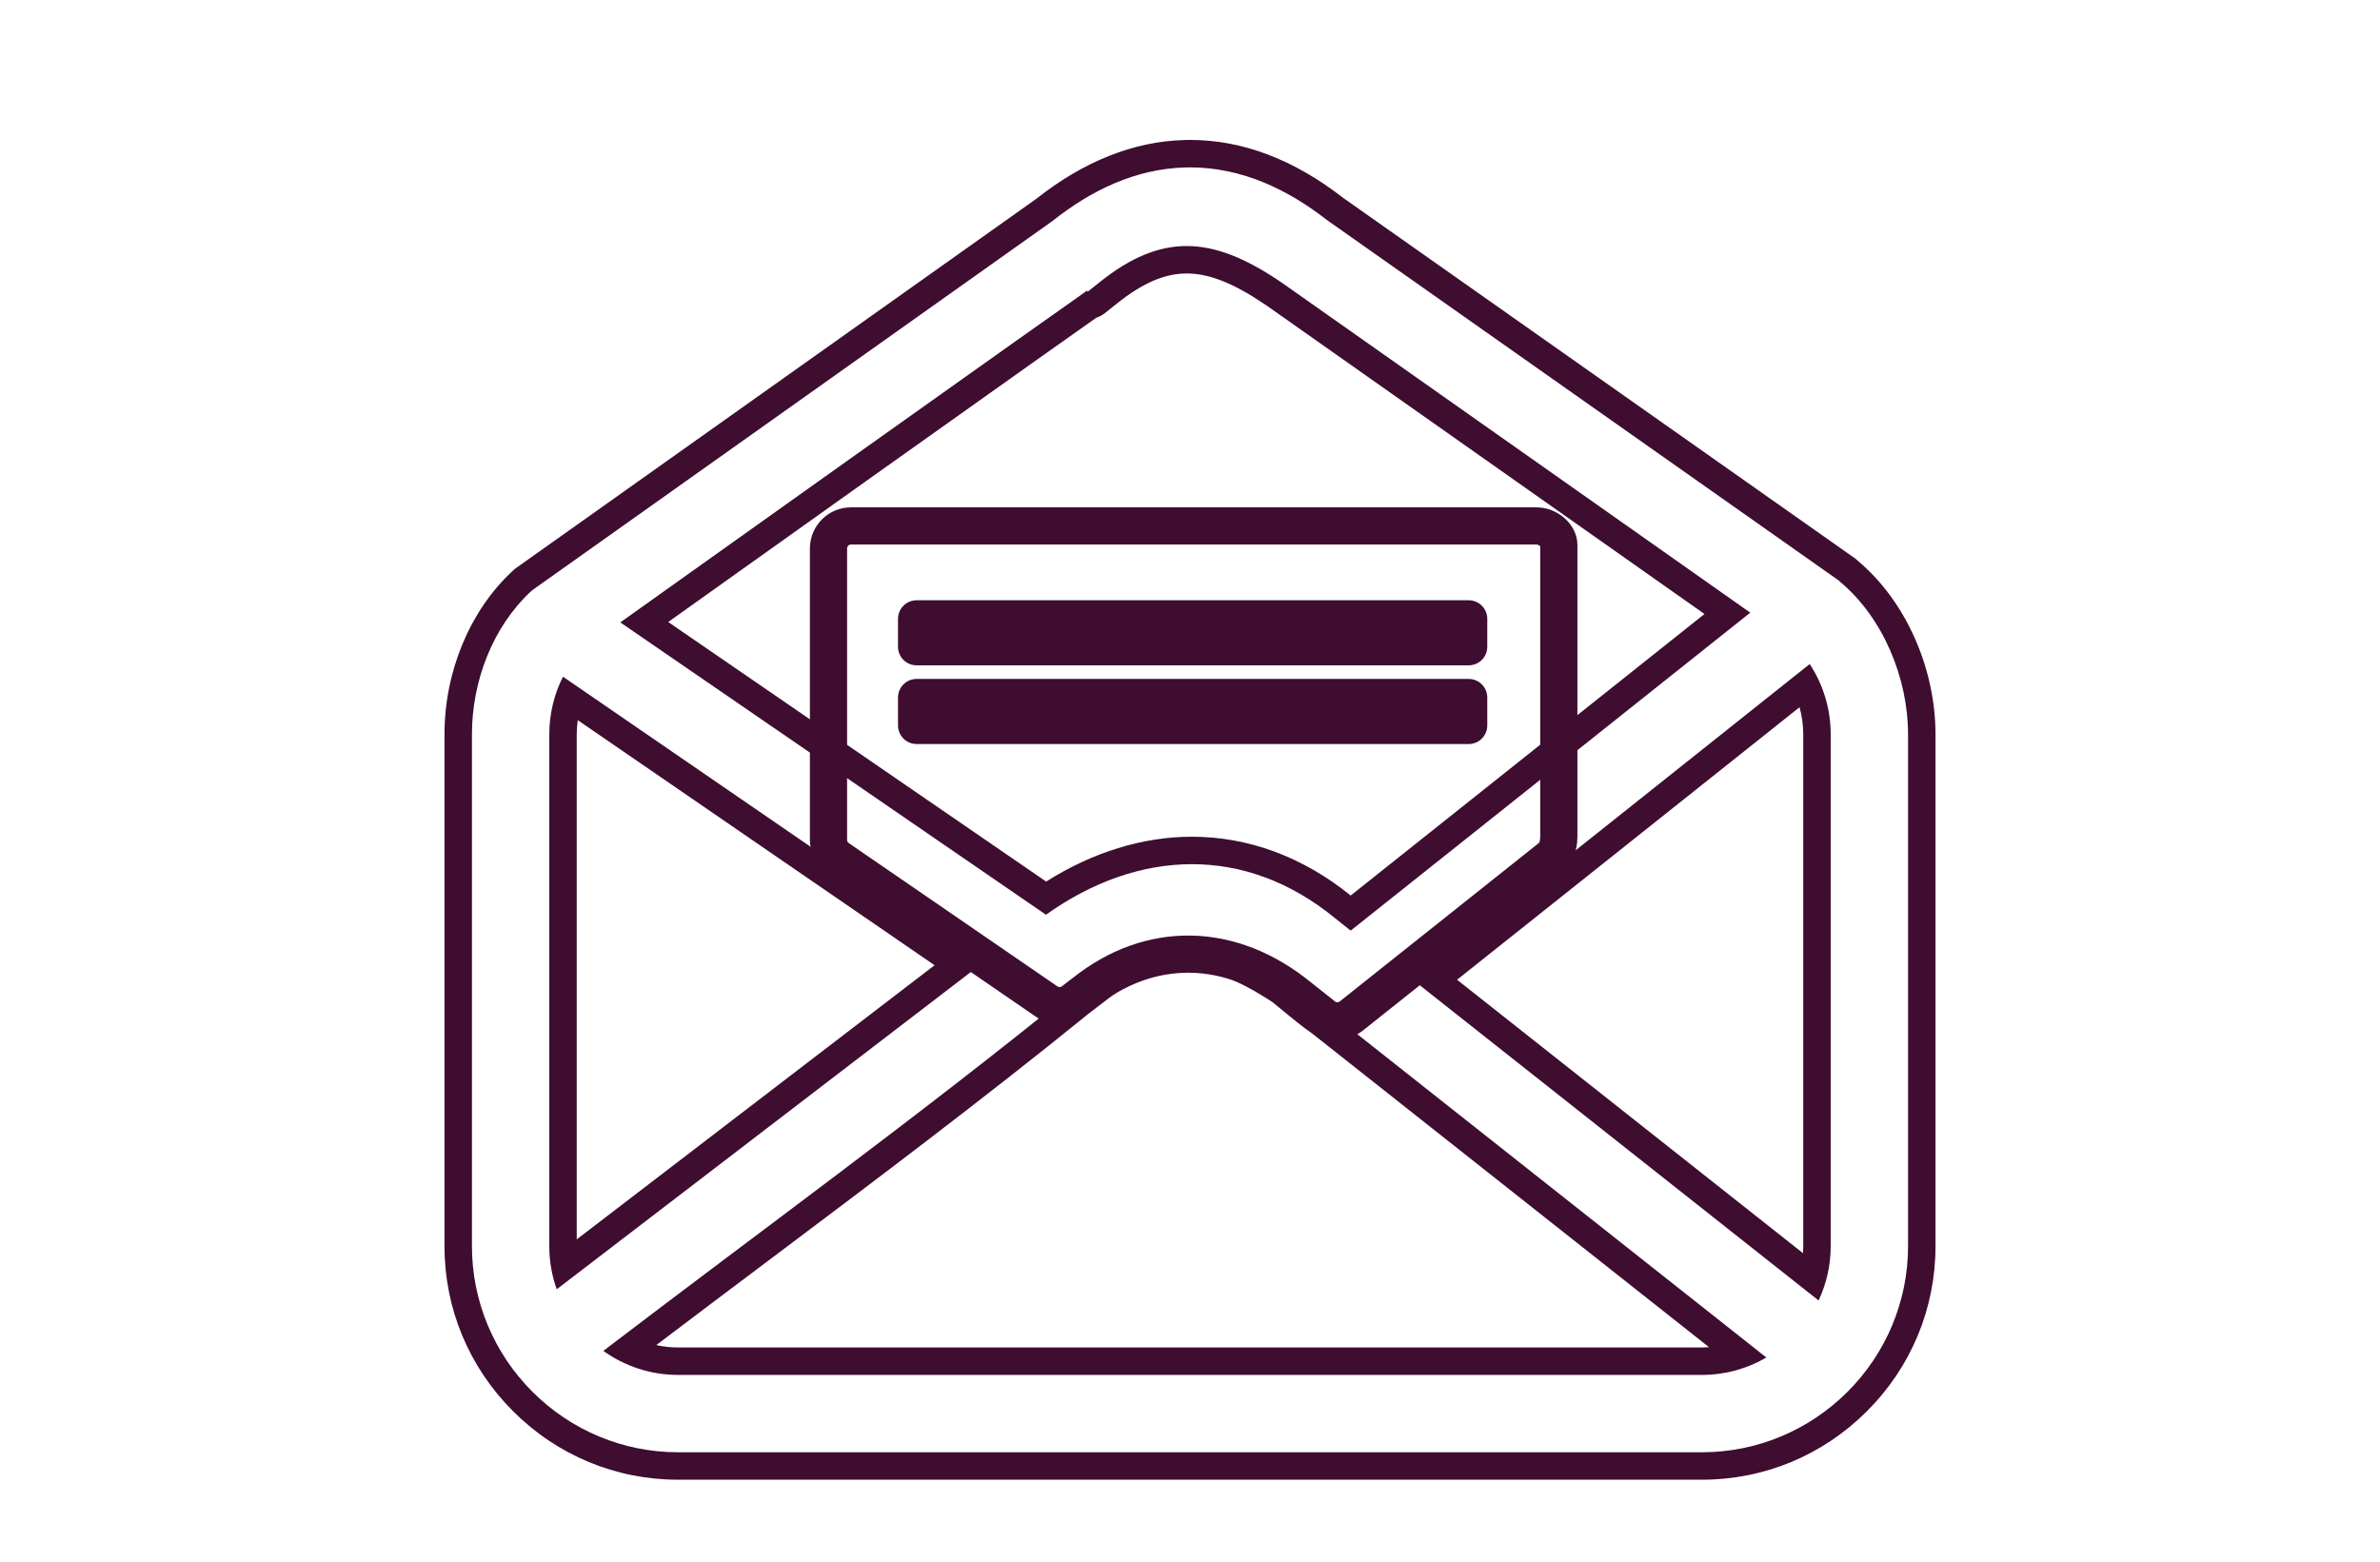 <?xml version="1.0" encoding="utf-8"?>
<!-- Generator: Adobe Illustrator 16.0.0, SVG Export Plug-In . SVG Version: 6.00 Build 0)  -->
<!DOCTYPE svg PUBLIC "-//W3C//DTD SVG 1.1//EN" "http://www.w3.org/Graphics/SVG/1.1/DTD/svg11.dtd">
<svg version="1.1" id="形状_7_1_" xmlns="http://www.w3.org/2000/svg" xmlns:xlink="http://www.w3.org/1999/xlink" x="0px"
	 y="0px" width="640px" height="420px" viewBox="192 174 640 420" enable-background="new 192 174 640 420" xml:space="preserve">
<g>
	<path fill="none" stroke="#3E0D30" stroke-width="10" stroke-linecap="round" stroke-linejoin="round" stroke-miterlimit="10" d="
		M420.849,315.45h184.269c3.341,0,6.059,2.717,6.059,5.057v78.423c0,3.061-1.026,4.877-2.591,5.973l-53.199,42.338
		c-2.356,1.869-5.685,1.701-7.842-0.268l-5.701-4.508c-0.111-0.092-0.223-0.182-0.318-0.279l-0.017,0.02l-0.046-0.051h-0.008
		c-4.608-3.77-9.417-6.604-14.297-8.516c-4.934-1.924-9.945-2.936-14.91-3.02c-5.013-0.088-9.984,0.738-14.802,2.461
		c-4.81,1.729-9.507,4.383-13.984,7.949c-0.067,0.053-0.134,0.102-0.2,0.146l-2.664,2.045c-2.161,1.648-5.075,1.621-7.178,0.121
		l-55.981-38.455c-1.712-1.168-2.637-3.063-2.639-4.992h-0.011v-78.388C414.789,318.167,417.501,315.45,420.849,315.45
		L420.849,315.45z M438.48,340.437v7.503h148.459v-7.503H438.48L438.48,340.437z M438.48,361.596v7.508h148.459v-7.508H438.48z"/>
	<g>
		<path fill="#3E0D30" d="M512.044,219.016c13.67,0,26.032,5.77,36.692,14.096l137.136,96.601c0.743,0.518,0.35,0.206,0.938,0.745
			c11.633,9.738,18.28,26.003,18.28,41.04v137.674c0,14.73-5.861,28.732-16.271,39.145c-10.412,10.406-24.41,16.266-39.14,16.266
			H374.32c-14.73,0-28.733-5.859-39.139-16.266c-10.412-10.412-16.271-24.414-16.271-39.145V371.498
			c0-14.137,5.461-28.825,15.942-38.52l0.202-0.194l139.984-99.358c10.35-8.225,22.276-14.026,35.679-14.391
			C511.16,219.022,511.604,219.016,512.044,219.016 M484.511,252.443l-0.218-0.274c-1.236,0.877-2.464,1.778-3.646,2.606
			c-5.129,3.61-10.247,7.24-15.362,10.858c-14.987,10.621-29.96,21.273-44.927,31.922c-20.525,14.601-41.021,29.245-61.552,43.836
			l114.458,78.625c12.394-8.838,25.847-13.598,39.258-13.598c13.206,0,26.368,4.613,38.449,14.494
			c1.396,1.143,2.813,2.262,4.234,3.379l107.454-85.518l-125.923-88.717c-9.256-6.307-17.441-9.887-25.626-9.887
			c-7.484-0.001-14.971,2.992-23.283,9.629L484.511,252.443 M681.034,523.762c2.134-4.551,3.255-9.506,3.255-14.59V371.498
			c0-6.754-1.973-13.313-5.644-18.904L571.94,437.518L681.034,523.762 M341.713,520.746l114.165-87.477l-112.489-77.272
			c-2.416,4.783-3.681,10.099-3.681,15.5v137.674C339.707,513.143,340.389,517.045,341.713,520.746 M374.321,543.779H649.68
			c6.14,0,12.086-1.625,17.309-4.68l-117.714-93.055c-3.779-2.592-7.173-5.66-10.754-8.504
			c-9.797-6.455-19.252-10.627-28.769-10.627c-7.606,0-15.252,2.668-23.144,8.967l-6.537,5.014
			c-41.045,33.313-83.822,64.348-125.826,96.42C360.069,541.492,367.049,543.779,374.321,543.779 M512.046,211.634h-0.002
			c-0.509,0-1.022,0.007-1.527,0.021c-13.651,0.374-27.08,5.711-39.911,15.865L330.78,326.764c-0.301,0.215-0.587,0.451-0.854,0.708
			l-0.147,0.142c-11.43,10.608-18.251,27.006-18.251,43.883v137.674c0,16.723,6.546,32.479,18.433,44.365
			c11.884,11.885,27.638,18.428,44.359,18.428h275.361c16.716,0,32.469-6.543,44.358-18.426
			c11.887-11.889,18.433-27.645,18.433-44.365V371.498c0-8.543-1.864-17.346-5.391-25.452c-3.661-8.419-8.979-15.719-15.385-21.125
			c-0.036-0.033-0.063-0.058-0.083-0.078c-0.417-0.397-0.739-0.655-1.229-0.987c-0.059-0.039-0.144-0.097-0.28-0.191
			l-136.969-96.483C539.875,216.864,526.053,211.634,512.046,211.634L512.046,211.634z M486.782,259.467
			c0.838-0.271,1.628-0.692,2.328-1.251l3.319-2.644c6.854-5.475,12.789-8.021,18.682-8.02c6.103,0,12.712,2.645,21.422,8.573
			l117.818,83.008l-95.139,75.715c-6.427-5.186-13.315-9.158-20.48-11.811c-7.172-2.654-14.645-4.002-22.21-4.002
			c-13.214,0-26.673,4.154-39.208,12.059l-101.623-69.808c8.579-6.105,17.179-12.235,25.564-18.212
			c9.125-6.504,18.25-13.008,27.379-19.504l0.292-0.207c14.621-10.403,29.741-21.159,44.624-31.707l4.074-2.883
			c3.693-2.614,7.511-5.317,11.269-7.962C485.517,260.376,486.157,259.917,486.782,259.467L486.782,259.467z M583.819,437.5
			l92.093-73.296c0.656,2.356,0.994,4.807,0.994,7.294v137.674c0,0.625-0.021,1.248-0.063,1.867L583.819,437.5L583.819,437.5z
			 M347.089,507.328V371.498c0-1.277,0.091-2.553,0.271-3.815l95.955,65.914L347.089,507.328L347.089,507.328z M484.645,446.689
			l6.456-4.951c0.039-0.029,0.076-0.059,0.113-0.09c6.198-4.947,12.263-7.354,18.538-7.354c7.045,0,14.815,2.936,24.433,9.229
			c1.007,0.807,2.003,1.631,3.052,2.5c2.409,1.996,4.898,4.057,7.651,5.961l106.694,84.346c-0.633,0.045-1.267,0.066-1.902,0.066
			H374.321c-1.985,0-3.942-0.213-5.845-0.633c9.911-7.518,19.89-15.016,29.62-22.33
			C426.715,491.926,456.306,469.688,484.645,446.689L484.645,446.689z"/>
	</g>
</g>
</svg>
